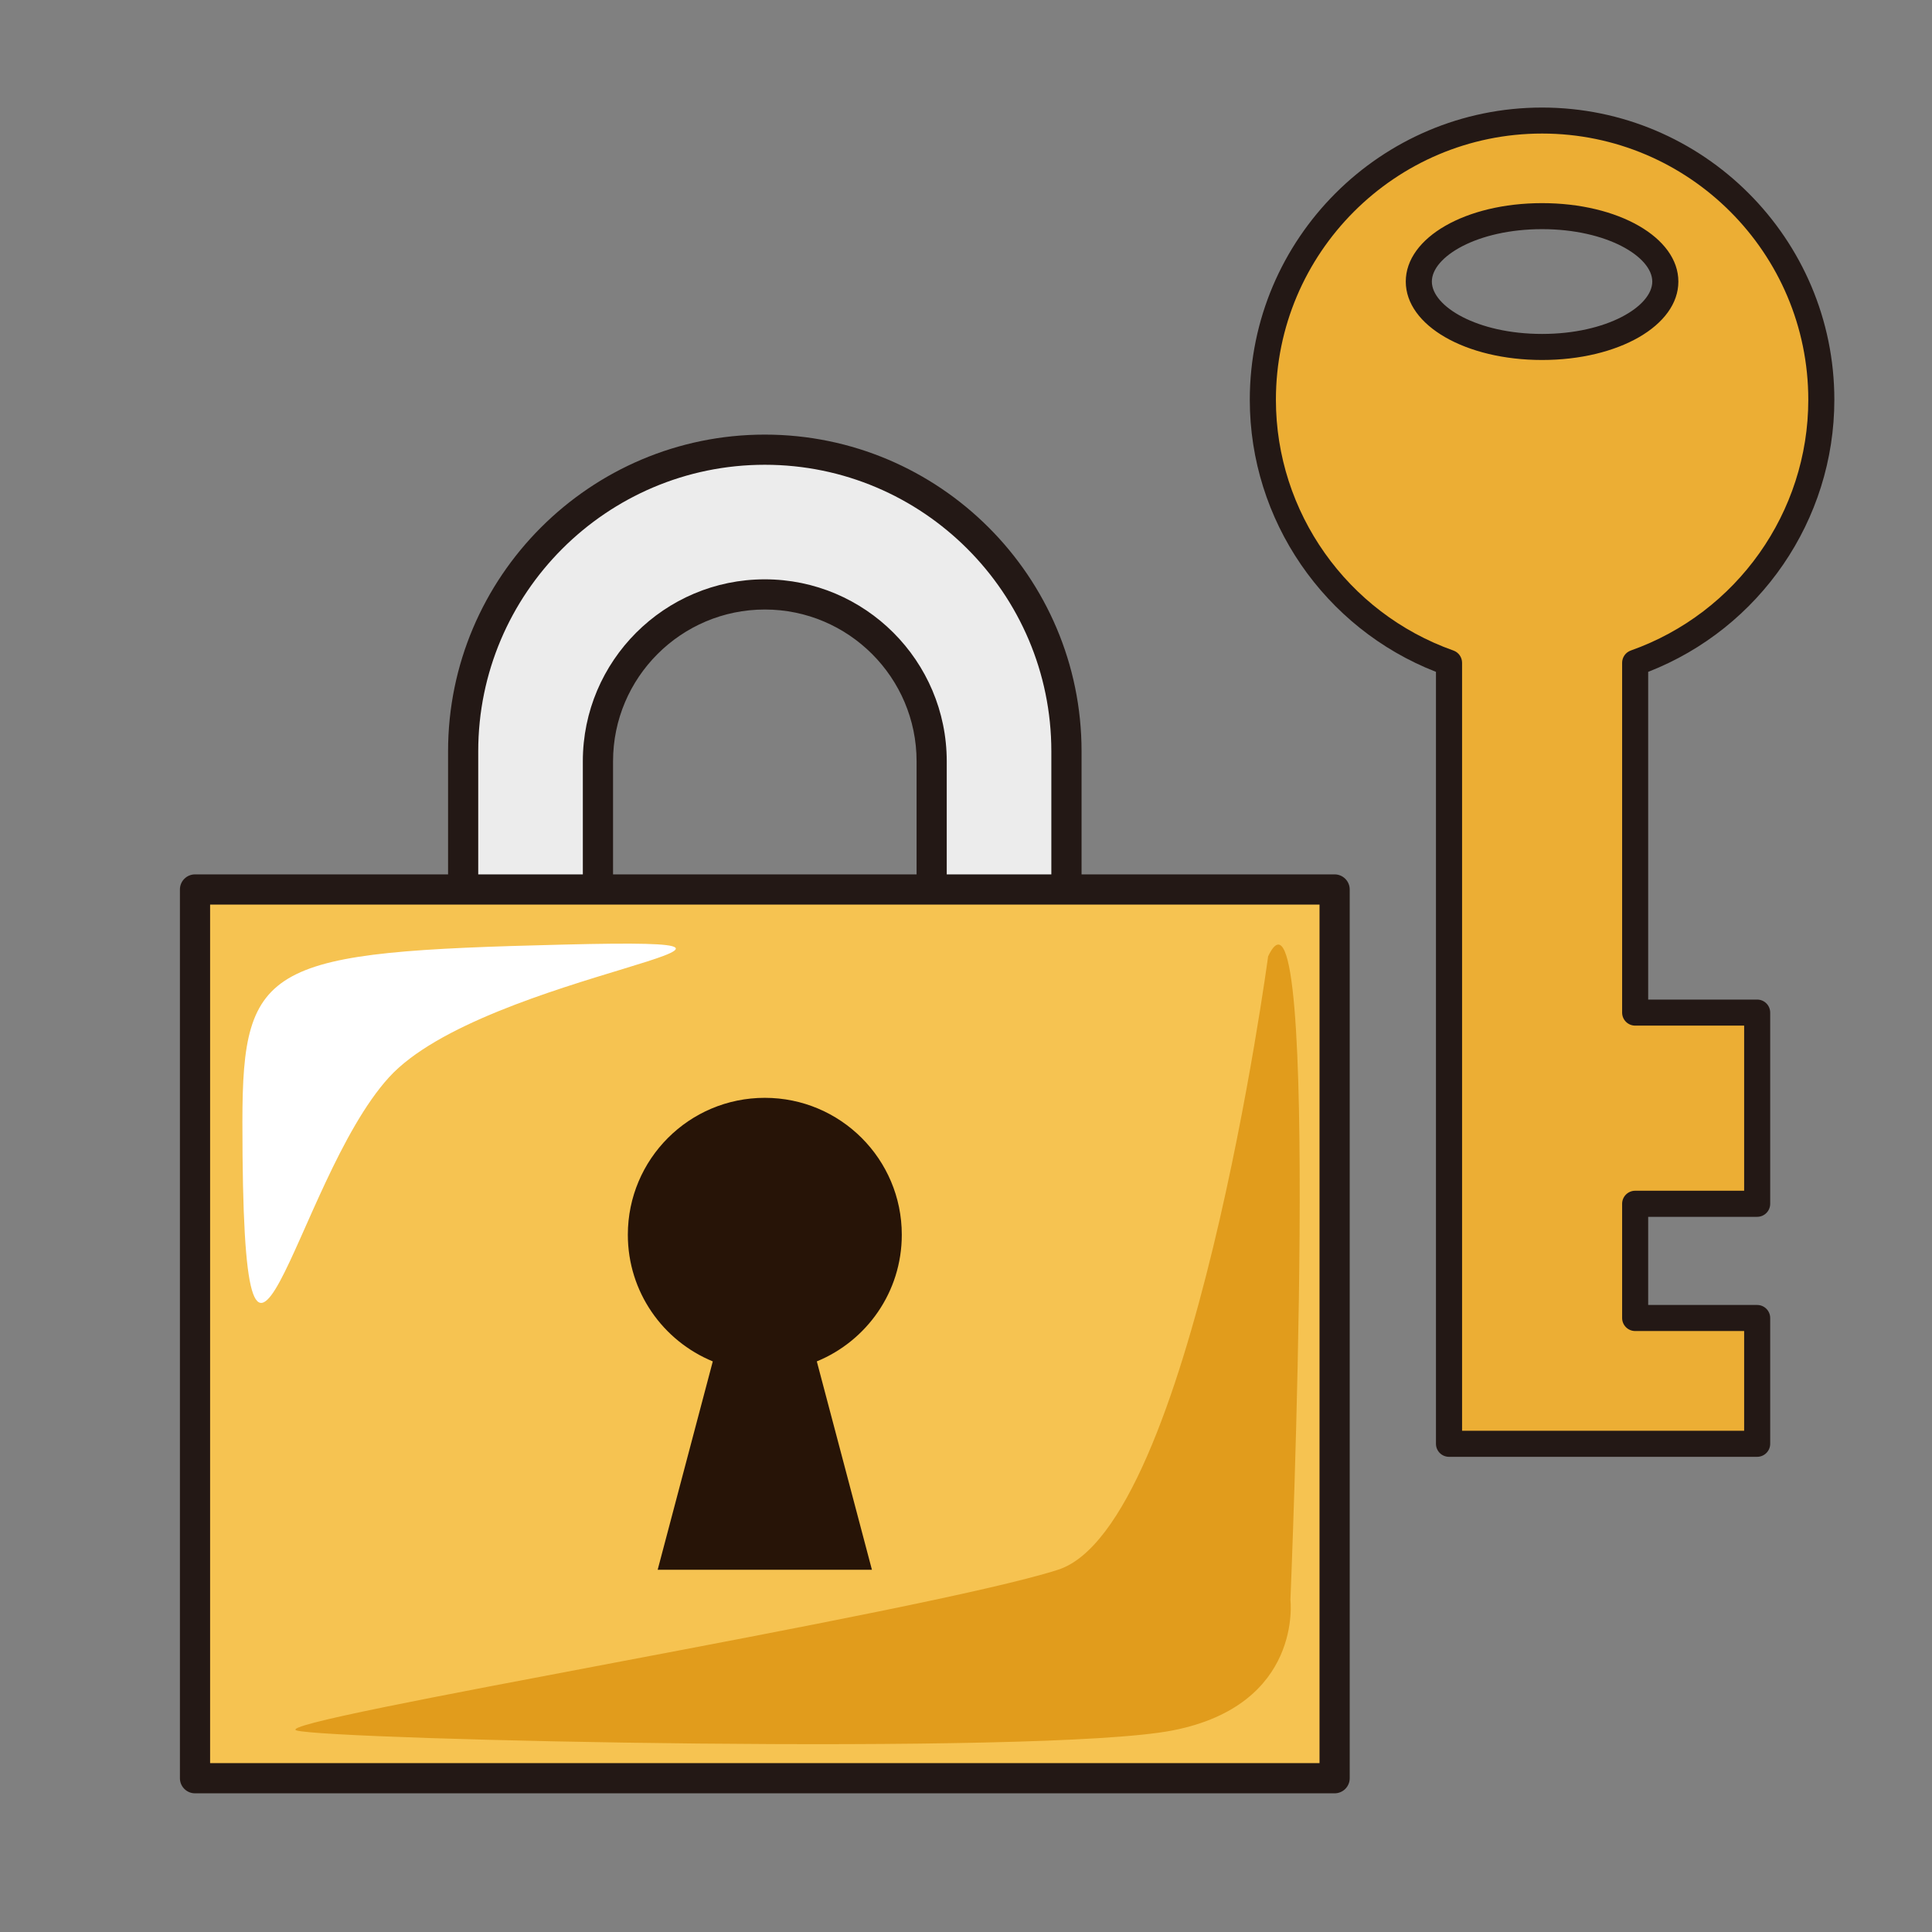 <?xml version="1.0" encoding="utf-8"?>
<!-- Generator: Adobe Illustrator 15.0.2, SVG Export Plug-In . SVG Version: 6.00 Build 0)  -->
<!DOCTYPE svg PUBLIC "-//W3C//DTD SVG 1.1//EN" "http://www.w3.org/Graphics/SVG/1.1/DTD/svg11.dtd">
<svg version="1.1" id="レイヤー_1" xmlns="http://www.w3.org/2000/svg" xmlns:xlink="http://www.w3.org/1999/xlink" x="0px"
	 y="0px" width="64px" height="64px" viewBox="0 0 64 64" style="enable-background:new 0 0 64 64;" xml:space="preserve">
<rect x="0" y="0" width="64" height="64" fill="#808080" stroke="none"/>
<g>
	<g>
		<path style="fill:#ECECEC;" d="M25.335,14.896c-5.519,0-9.993,4.475-9.993,9.992v9.812h4.465
			v-9.482c0-3.052,2.476-5.527,5.528-5.527c3.053,0,5.527,2.475,5.527,5.527v9.482
			h4.464v-9.812C35.327,19.371,30.854,14.896,25.335,14.896z"/>
		<path style="fill:#231815;" d="M35.827,35.2H30.363v-9.982c0-2.772-2.255-5.027-5.027-5.027
			c-2.772,0-5.028,2.255-5.028,5.027v9.982h-5.465V24.889
			c0-5.786,4.707-10.492,10.493-10.492c5.785,0,10.492,4.707,10.492,10.492V35.2z
			 M31.363,34.2h3.464v-9.312c0-5.234-4.258-9.492-9.492-9.492
			c-5.234,0-9.493,4.258-9.493,9.492v9.312h3.465v-8.982
			c0-3.324,2.704-6.027,6.028-6.027s6.027,2.704,6.027,6.027V34.2z"/>
	</g>
	<g>
		<rect x="6.46" y="29.465" style="fill:#F6C351;" width="37.751" height="29.441"/>
		<path style="fill:#231815;" d="M44.211,59.406H6.46c-0.276,0-0.5-0.224-0.5-0.5V29.465
			c0-0.276,0.224-0.5,0.5-0.5h37.751c0.276,0,0.5,0.224,0.5,0.5V58.906
			C44.711,59.183,44.487,59.406,44.211,59.406z M6.96,58.406h36.751V29.965H6.96V58.406z
			"/>
	</g>
	<path style="fill:#271407;" d="M29.873,40.903c0-2.505-2.031-4.536-4.538-4.536
		c-2.507,0-4.537,2.031-4.537,4.536c0,1.896,1.163,3.516,2.814,4.195l-1.826,6.903
		h7.098l-1.826-6.903C28.709,44.419,29.873,42.8,29.873,40.903z"/>
	<path style="fill:#E19C1C;" d="M42.008,31.681c0,0-2.532,18.908-6.965,20.321
		c-4.432,1.417-26.274,5.004-25.22,5.321c1.056,0.315,24.693,0.843,29.02,0
		c4.326-0.844,3.904-4.326,3.904-4.326S43.802,27.882,42.008,31.681z"/>
	<path style="fill:#FFFFFF;" d="M8.03,37.167c0-5.275,0.844-5.636,10.657-5.877
		c9.814-0.242-2.638,0.919-5.804,4.401C9.718,39.173,8.03,49.739,8.03,37.167z"
		/>
</g>
<g>
	<path style="fill:#ECAE34;" d="M54.166,21.956c3.59-1.271,6.167-4.687,6.167-8.712
		c0-5.108-4.142-9.25-9.25-9.25s-9.25,4.142-9.25,9.25c0,4.025,2.577,7.441,6.167,8.712v25.871
		h3.875h2.291h4.042v-4.167h-4.042v-3.783h4.042v-6.333h-4.042V21.956z M51.083,11.494
		C48.828,11.494,47,10.523,47,9.327c0-1.197,1.828-2.167,4.083-2.167
		s4.083,0.97,4.083,2.167C55.166,10.523,53.338,11.494,51.083,11.494z"/>
	<path style="fill:#231815;" d="M58.208,48.259H48c-0.238,0-0.432-0.193-0.432-0.432V22.256
		c-3.701-1.444-6.167-5.027-6.167-9.012c0-5.338,4.344-9.681,9.682-9.681
		s9.682,4.343,9.682,9.681c0,3.985-2.466,7.568-6.167,9.012v10.856h3.61
		c0.238,0,0.432,0.193,0.432,0.432v6.333c0,0.238-0.193,0.432-0.432,0.432h-3.61
		v2.92h3.61c0.238,0,0.432,0.193,0.432,0.432v4.167
		C58.64,48.065,58.446,48.259,58.208,48.259z M48.432,47.396h9.345v-3.304h-3.61
		c-0.238,0-0.432-0.193-0.432-0.432v-3.783c0-0.238,0.193-0.432,0.432-0.432h3.61
		v-5.47h-3.61c-0.238,0-0.432-0.193-0.432-0.432V21.956
		c0-0.183,0.115-0.346,0.288-0.407c3.517-1.245,5.879-4.583,5.879-8.306
		c0-4.863-3.956-8.819-8.818-8.819s-8.818,3.956-8.818,8.819
		c0,3.722,2.362,7.06,5.879,8.306c0.173,0.061,0.288,0.224,0.288,0.407V47.396z
		 M51.083,11.925c-2.531,0-4.515-1.141-4.515-2.598c0-1.457,1.983-2.598,4.515-2.598
		s4.515,1.141,4.515,2.598C55.598,10.784,53.614,11.925,51.083,11.925z
		 M51.083,7.591c-2.152,0-3.651,0.915-3.651,1.736S48.931,11.062,51.083,11.062
		s3.651-0.915,3.651-1.735S53.235,7.591,51.083,7.591z"/>
</g>
</svg>
